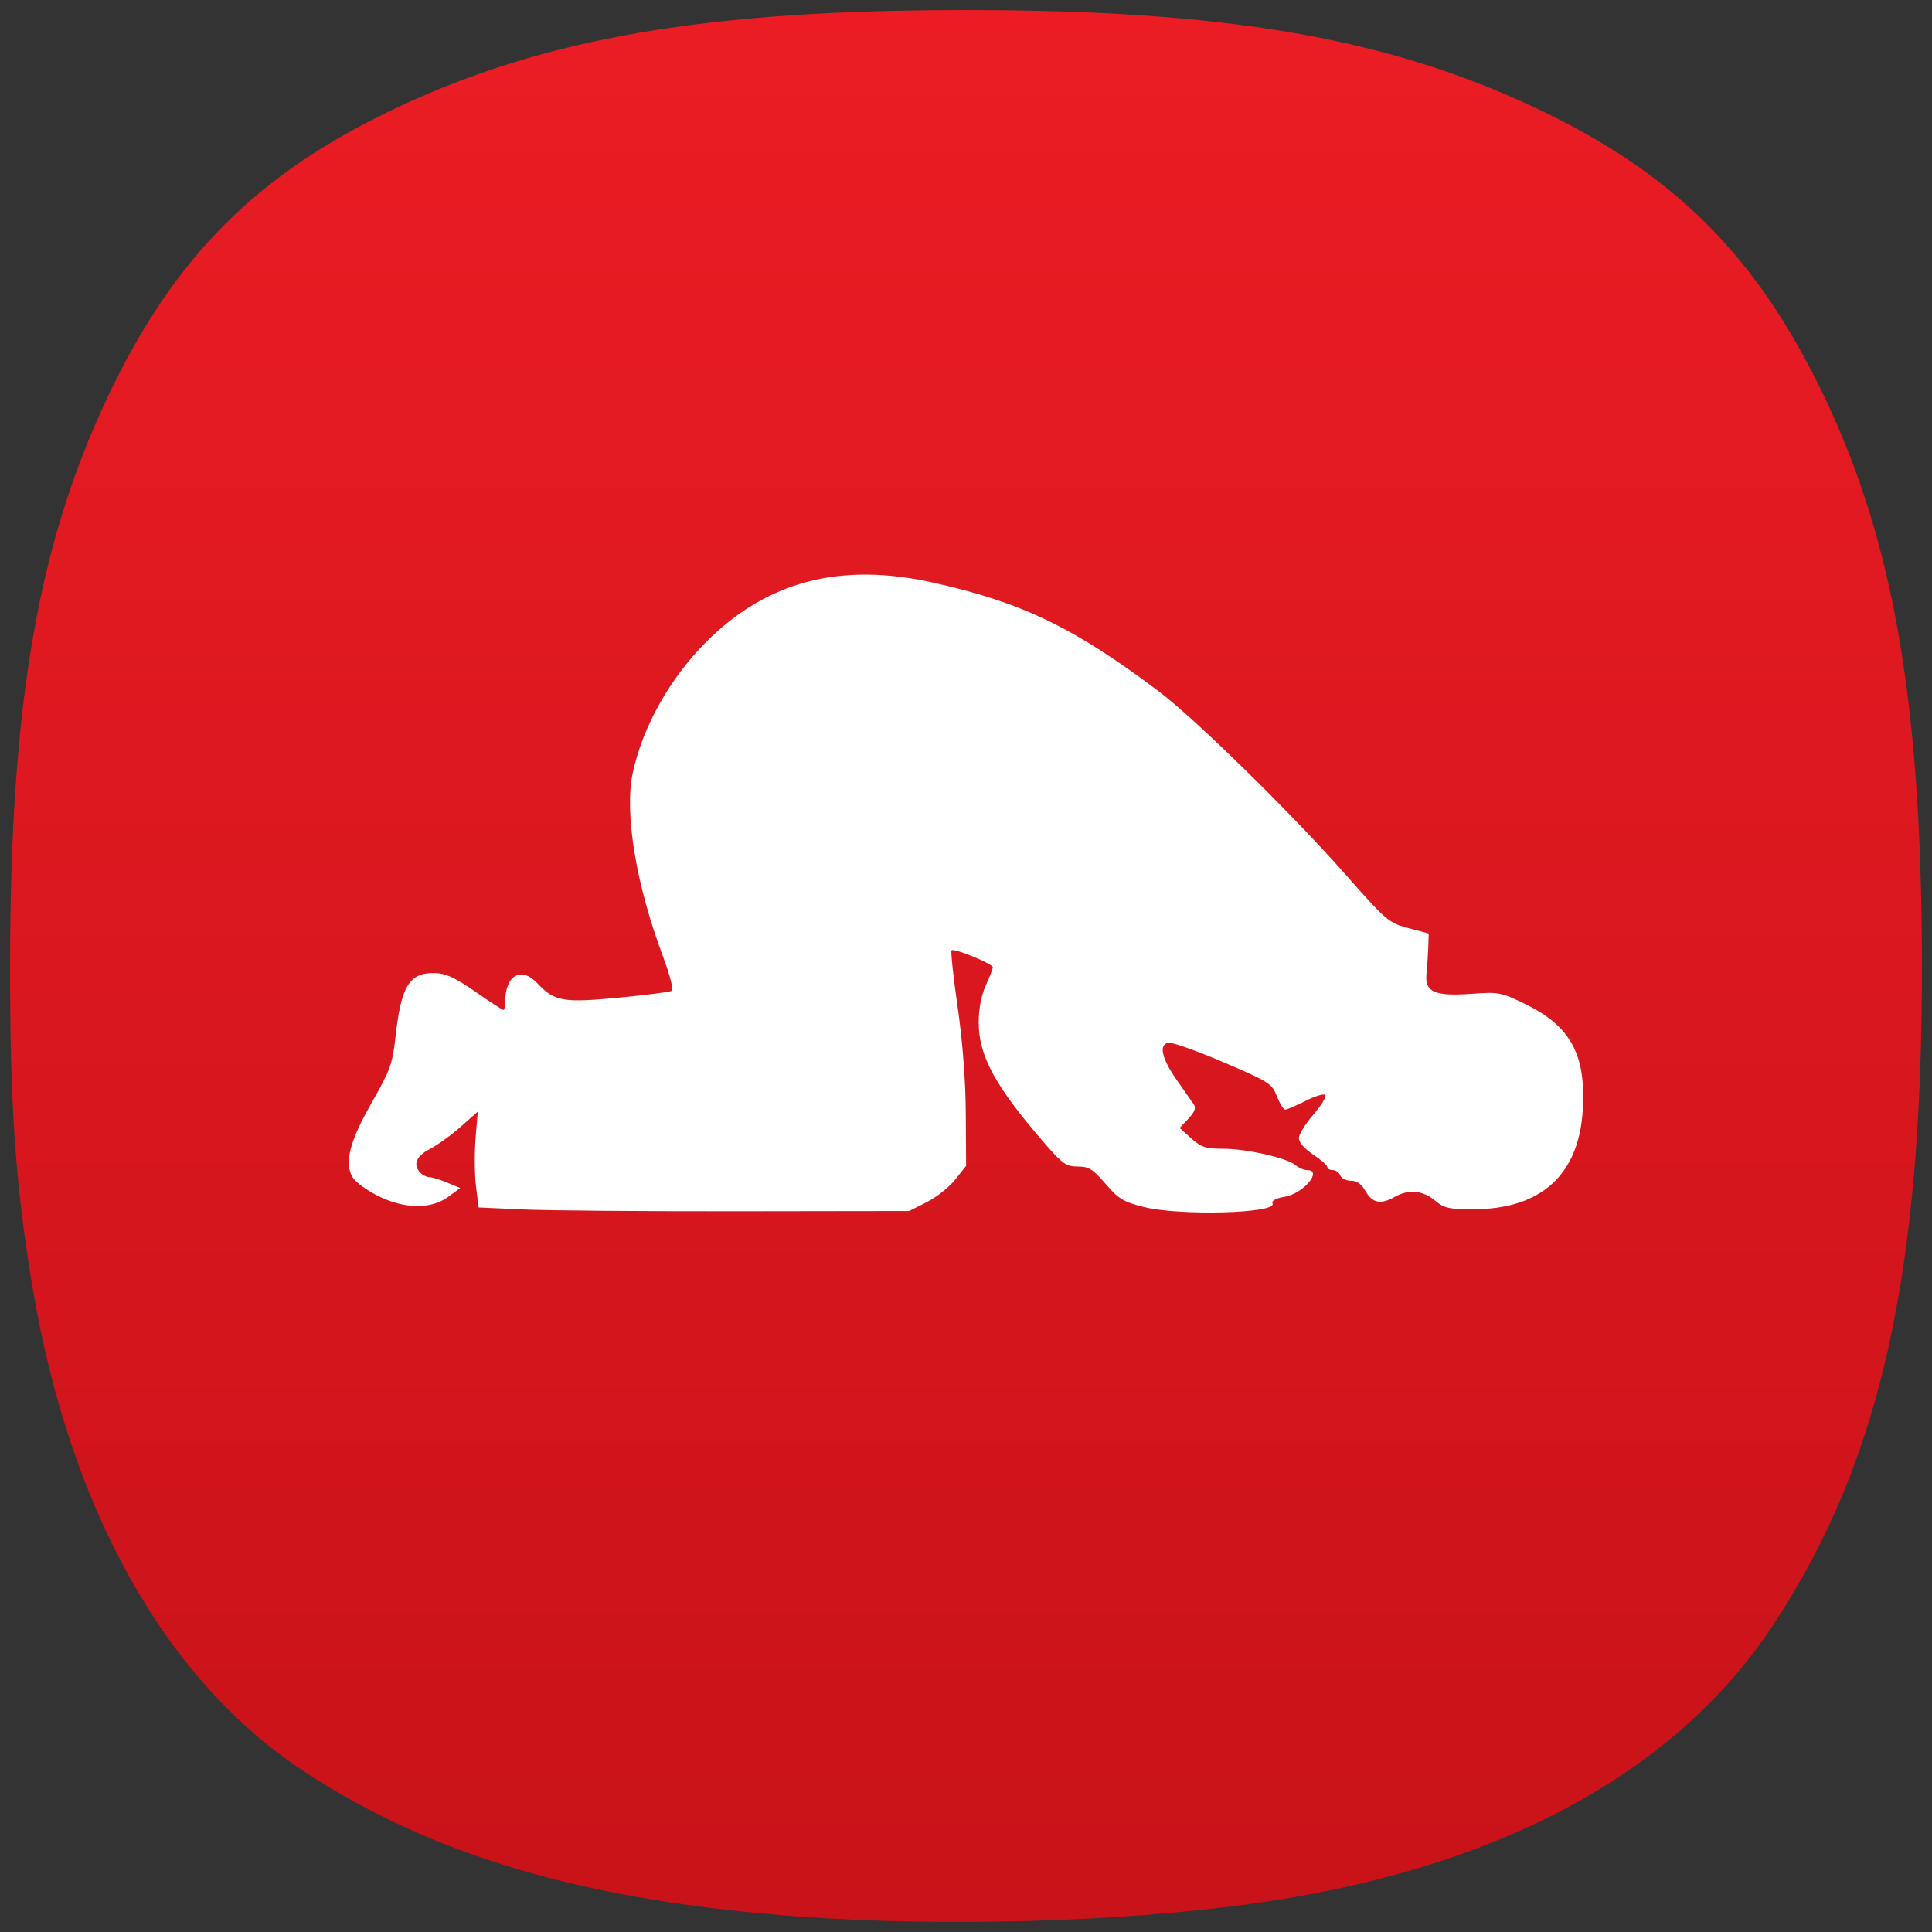 <svg width="192" height="192" viewBox="0 0 192 192" fill="none" xmlns="http://www.w3.org/2000/svg">
<rect x="0" y="0" width="192" height="192" fill="#333333" stroke="none"/>
<path d="M79.864 190.494C58.452 188.98 43.104 184.514 30.23 176.052C16.452 166.996 6.939 150.04 3.232 127.931C1.518 117.708 0.972 109.739 1.001 95.375C1.052 69.88 3.788 54.081 10.678 39.5C17.289 25.507 25.574 17.217 39.478 10.681C54.248 3.738 70.234 1 95.995 1C121.757 1 137.743 3.738 152.512 10.681C166.404 17.211 174.634 25.44 181.334 39.5C188.169 53.845 190.937 69.844 190.999 95.375C191.075 126.436 186.923 145.115 176.35 161.286C166.477 176.388 148.497 185.963 123.79 189.276C110.91 191.003 93.779 191.478 79.864 190.494Z" fill="url(#paint0_linear_118_461)"/>
<path d="M51.981 120.195L47.56 119.996L47.302 117.874C47.161 116.707 47.143 114.565 47.262 113.115L47.48 110.478L45.752 112.002C44.801 112.84 43.426 113.831 42.697 114.204C41.34 114.898 41.005 115.775 41.795 116.565C42.029 116.798 42.432 116.989 42.691 116.989C42.95 116.989 43.74 117.231 44.448 117.527L45.734 118.064L44.544 118.941C42.849 120.192 40.168 120.156 37.559 118.846C36.494 118.311 35.383 117.512 35.092 117.071C34.168 115.674 34.708 113.488 36.945 109.572C38.767 106.381 39.007 105.72 39.296 103.104C39.861 97.976 40.679 96.639 43.209 96.705C44.315 96.734 45.22 97.149 47.242 98.555C48.676 99.552 49.931 100.367 50.031 100.367C50.131 100.367 50.212 99.98 50.212 99.506C50.212 96.93 51.802 96.019 53.377 97.695C55.092 99.521 55.934 99.673 61.429 99.151C64.175 98.891 66.573 98.584 66.759 98.469C66.952 98.35 66.57 96.863 65.862 94.982C63.204 87.914 62.032 80.769 62.882 76.809C63.865 72.222 66.572 67.401 70.203 63.771C76.232 57.741 83.561 55.838 92.781 57.909C101.596 59.888 106.683 62.339 115.109 68.666C118.728 71.385 128.306 80.775 133.732 86.925C137.792 91.528 138.012 91.715 139.964 92.234L141.987 92.773L141.937 94.183C141.91 94.959 141.83 96.141 141.76 96.811C141.575 98.585 142.591 99.028 146.231 98.763C148.933 98.566 149.172 98.612 151.557 99.77C156.079 101.966 157.616 104.777 157.298 110.265C156.924 116.742 153.161 120.172 146.431 120.172C143.962 120.172 143.509 120.068 142.582 119.288C141.404 118.297 139.967 118.169 138.627 118.935C137.24 119.728 136.392 119.572 135.726 118.402C135.315 117.68 134.849 117.343 134.261 117.343C133.786 117.343 133.306 117.104 133.194 116.813C133.082 116.521 132.747 116.282 132.449 116.282C132.151 116.282 131.908 116.144 131.908 115.975C131.908 115.807 131.271 115.248 130.493 114.733C129.657 114.179 129.078 113.518 129.078 113.116C129.078 112.741 129.717 111.697 130.497 110.795C131.278 109.894 131.826 109.01 131.717 108.832C131.607 108.654 130.735 108.905 129.779 109.389C128.823 109.874 127.901 110.27 127.729 110.27C127.558 110.27 127.182 109.671 126.895 108.94C126.4 107.68 126.118 107.501 121.557 105.55C118.908 104.417 116.454 103.55 116.102 103.623C115.133 103.825 115.454 105.21 116.973 107.374C117.698 108.408 118.446 109.475 118.634 109.746C118.879 110.099 118.729 110.501 118.103 111.167L117.231 112.096L118.386 113.128C119.374 114.011 119.83 114.16 121.546 114.16C123.87 114.16 127.94 115.083 128.753 115.794C129.06 116.062 129.577 116.282 129.902 116.282C131.488 116.282 129.532 118.619 127.684 118.931C126.766 119.086 126.351 119.319 126.465 119.616C126.839 120.591 117.211 120.84 113.656 119.947C111.647 119.442 111.161 119.147 109.87 117.648C108.605 116.18 108.202 115.929 107.106 115.929C105.974 115.928 105.598 115.67 103.899 113.718C98.944 108.027 97.254 104.942 97.26 101.605C97.263 100.255 97.519 98.923 97.964 97.942C98.349 97.094 98.664 96.277 98.664 96.126C98.664 95.781 94.812 94.199 94.567 94.444C94.468 94.543 94.738 97.071 95.168 100.06C95.667 103.534 95.96 107.365 95.98 110.678L96.011 115.86L94.932 117.221C94.339 117.969 93.066 118.979 92.103 119.465L90.353 120.349L73.377 120.372C64.04 120.385 54.412 120.305 51.981 120.195Z" fill="white"/>
<defs>
<linearGradient id="paint0_linear_118_461" x1="96" y1="1" x2="96" y2="191" gradientUnits="userSpaceOnUse">
<stop stop-color="#EB1C24"/>
<stop offset="1" stop-color="#C91219"/>
</linearGradient>
</defs>
</svg>
